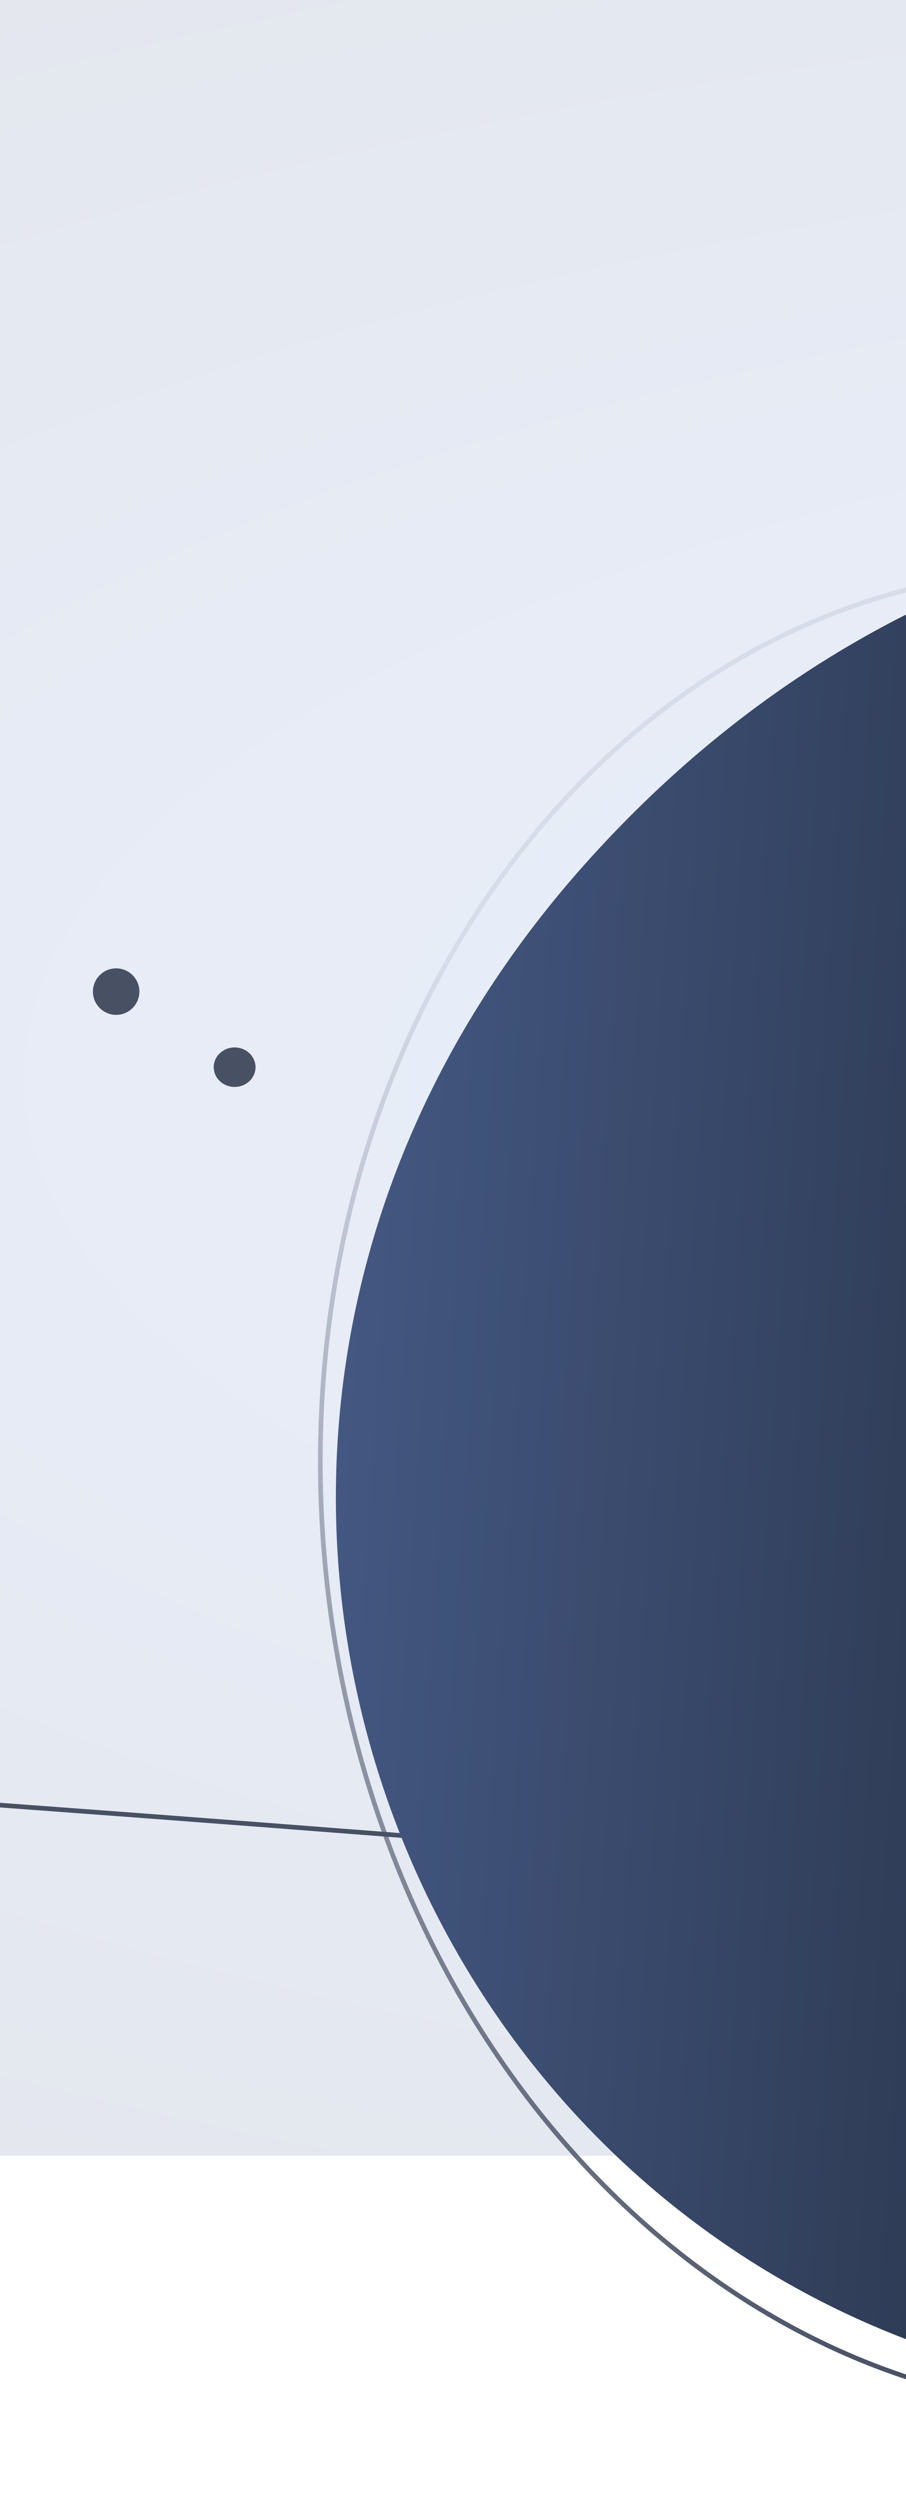 <svg width="390" height="1075" viewBox="0 0 390 1075" fill="none" xmlns="http://www.w3.org/2000/svg">
<path opacity="0.14" d="M-1095 0H2745V927H-1095V0Z" fill="url(#paint0_radial_446_34637)"/>
<path d="M1056.42 867.871C1056.42 867.871 549.246 815.59 -54.6 772.238C-105.853 768.559 -157.613 764.963 -209.88 761.45C-879.565 716.53 -1195.82 729.606 -1195.82 729.606" stroke="#485064" stroke-width="2"/>
<path d="M49.998 436.389C55.521 436.389 59.998 431.912 59.998 426.389C59.998 420.866 55.521 416.389 49.998 416.389C44.475 416.389 39.998 420.866 39.998 426.389C39.998 431.912 44.475 436.389 49.998 436.389Z" fill="#485064"/>
<path d="M100.998 467.389C105.969 467.389 109.998 463.583 109.998 458.889C109.998 454.194 105.969 450.389 100.998 450.389C96.028 450.389 91.998 454.194 91.998 458.889C91.998 463.583 96.028 467.389 100.998 467.389Z" fill="#485064"/>
<path d="M503.404 1035.73C686.146 1020.47 819.525 831.232 801.315 613.043C783.104 394.854 620.2 230.341 437.458 245.593C254.716 260.845 121.337 450.086 139.547 668.276C157.758 886.465 320.662 1050.98 503.404 1035.73Z" stroke="url(#paint1_linear_446_34637)" stroke-width="2"/>
<path d="M1062.42 431.601C908.077 237.697 502.76 91.686 252.386 370.897C2.013 650.108 216.519 1082.82 600.51 1026.82C659.202 1018.26 824.348 969.389 935.143 885.365C1045.94 801.341 1216.76 625.504 1062.42 431.601Z" fill="url(#paint2_linear_446_34637)"/>
<defs>
<radialGradient id="paint0_radial_446_34637" cx="0" cy="0" r="1" gradientUnits="userSpaceOnUse" gradientTransform="translate(825 463.5) scale(2514 898.505)">
<stop stop-color="#6B9CFF"/>
<stop offset="1" stop-color="#1E2638"/>
</radialGradient>
<linearGradient id="paint1_linear_446_34637" x1="334.5" y1="382" x2="453" y2="1014.5" gradientUnits="userSpaceOnUse">
<stop stop-color="#485064" stop-opacity="0.1"/>
<stop offset="1" stop-color="#485064"/>
</linearGradient>
<linearGradient id="paint2_linear_446_34637" x1="148.953" y1="570.898" x2="841.313" y2="616.986" gradientUnits="userSpaceOnUse">
<stop stop-color="#435781"/>
<stop offset="0.392" stop-color="#2F3C56"/>
<stop offset="0.61" stop-color="#2A3651"/>
<stop offset="1" stop-color="#263047" stop-opacity="0.557"/>
</linearGradient>
</defs>
</svg>
